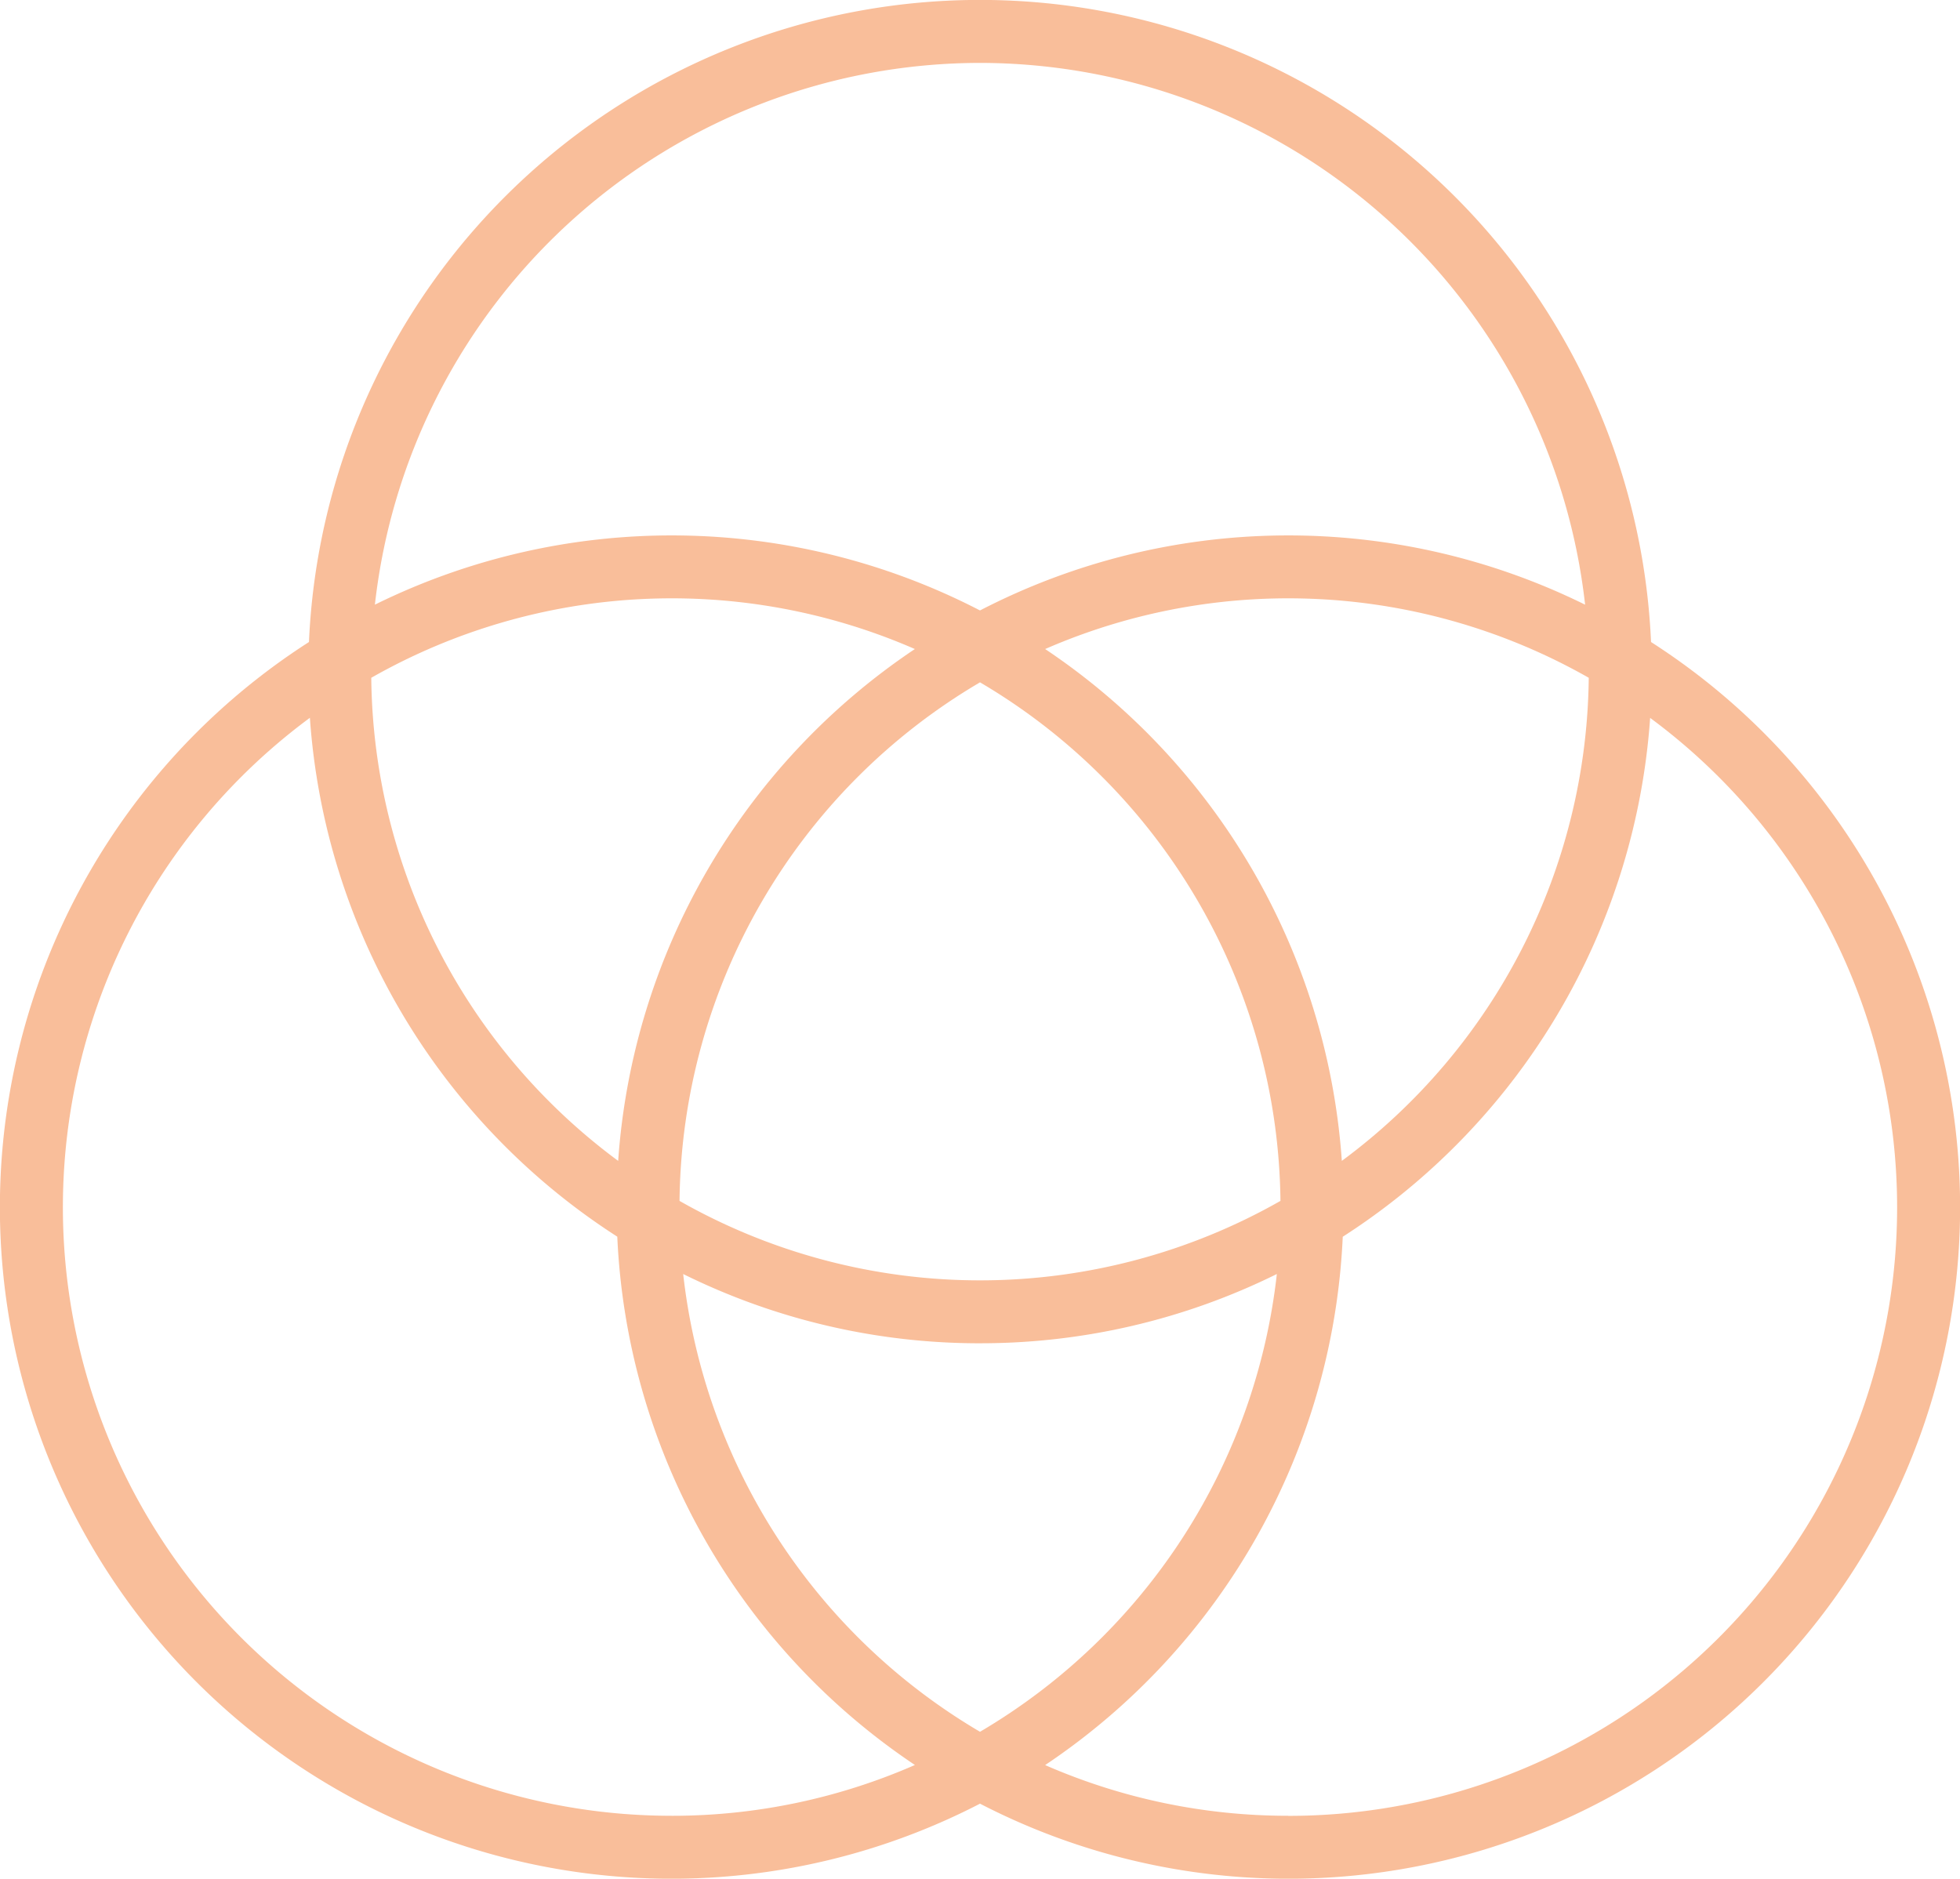 <svg xmlns="http://www.w3.org/2000/svg" width="117.958" height="113.08" viewBox="0 0 117.958 113.08">
  <path id="Path_576" data-name="Path 576" d="M1646.176,2286.723a40.424,40.424,0,0,0-80.77,0,40.416,40.416,0,0,0,40.385,69.92,40.416,40.416,0,0,0,40.385-69.92Zm-18.609,31.23a40.442,40.442,0,0,0-17.855-30.808,36.585,36.585,0,0,1,32.715,1.73A36.608,36.608,0,0,1,1627.567,2317.953Zm-58.411-29.078a36.585,36.585,0,0,1,32.715-1.73,40.443,40.443,0,0,0-17.856,30.808A36.608,36.608,0,0,1,1569.156,2288.875Zm36.635.274a36.659,36.659,0,0,1,18.082,31.213,36.577,36.577,0,0,1-36.165,0A36.658,36.658,0,0,1,1605.792,2289.149Zm0,39.782a40.179,40.179,0,0,0,17.865-4.168,36.7,36.7,0,0,1-17.864,27.553,36.7,36.7,0,0,1-17.864-27.553A40.178,40.178,0,0,0,1605.791,2328.932Zm0-77.066a36.691,36.691,0,0,1,36.417,32.61,40.364,40.364,0,0,0-36.417.347,40.366,40.366,0,0,0-36.417-.348A36.691,36.691,0,0,1,1605.791,2251.865Zm-18.553,105.507a36.627,36.627,0,0,1-21.776-66.088,40.453,40.453,0,0,0,18.5,31.231,40.431,40.431,0,0,0,17.912,31.8A36.427,36.427,0,0,1,1587.239,2357.373Zm37.105,0a36.426,36.426,0,0,1-14.632-3.052,40.431,40.431,0,0,0,17.911-31.8,40.455,40.455,0,0,0,18.5-31.23,36.627,36.627,0,0,1-21.776,66.087Z" transform="translate(-1546.812 -2248.079)" fill="#f36f21" opacity="0.45"/>
</svg>
